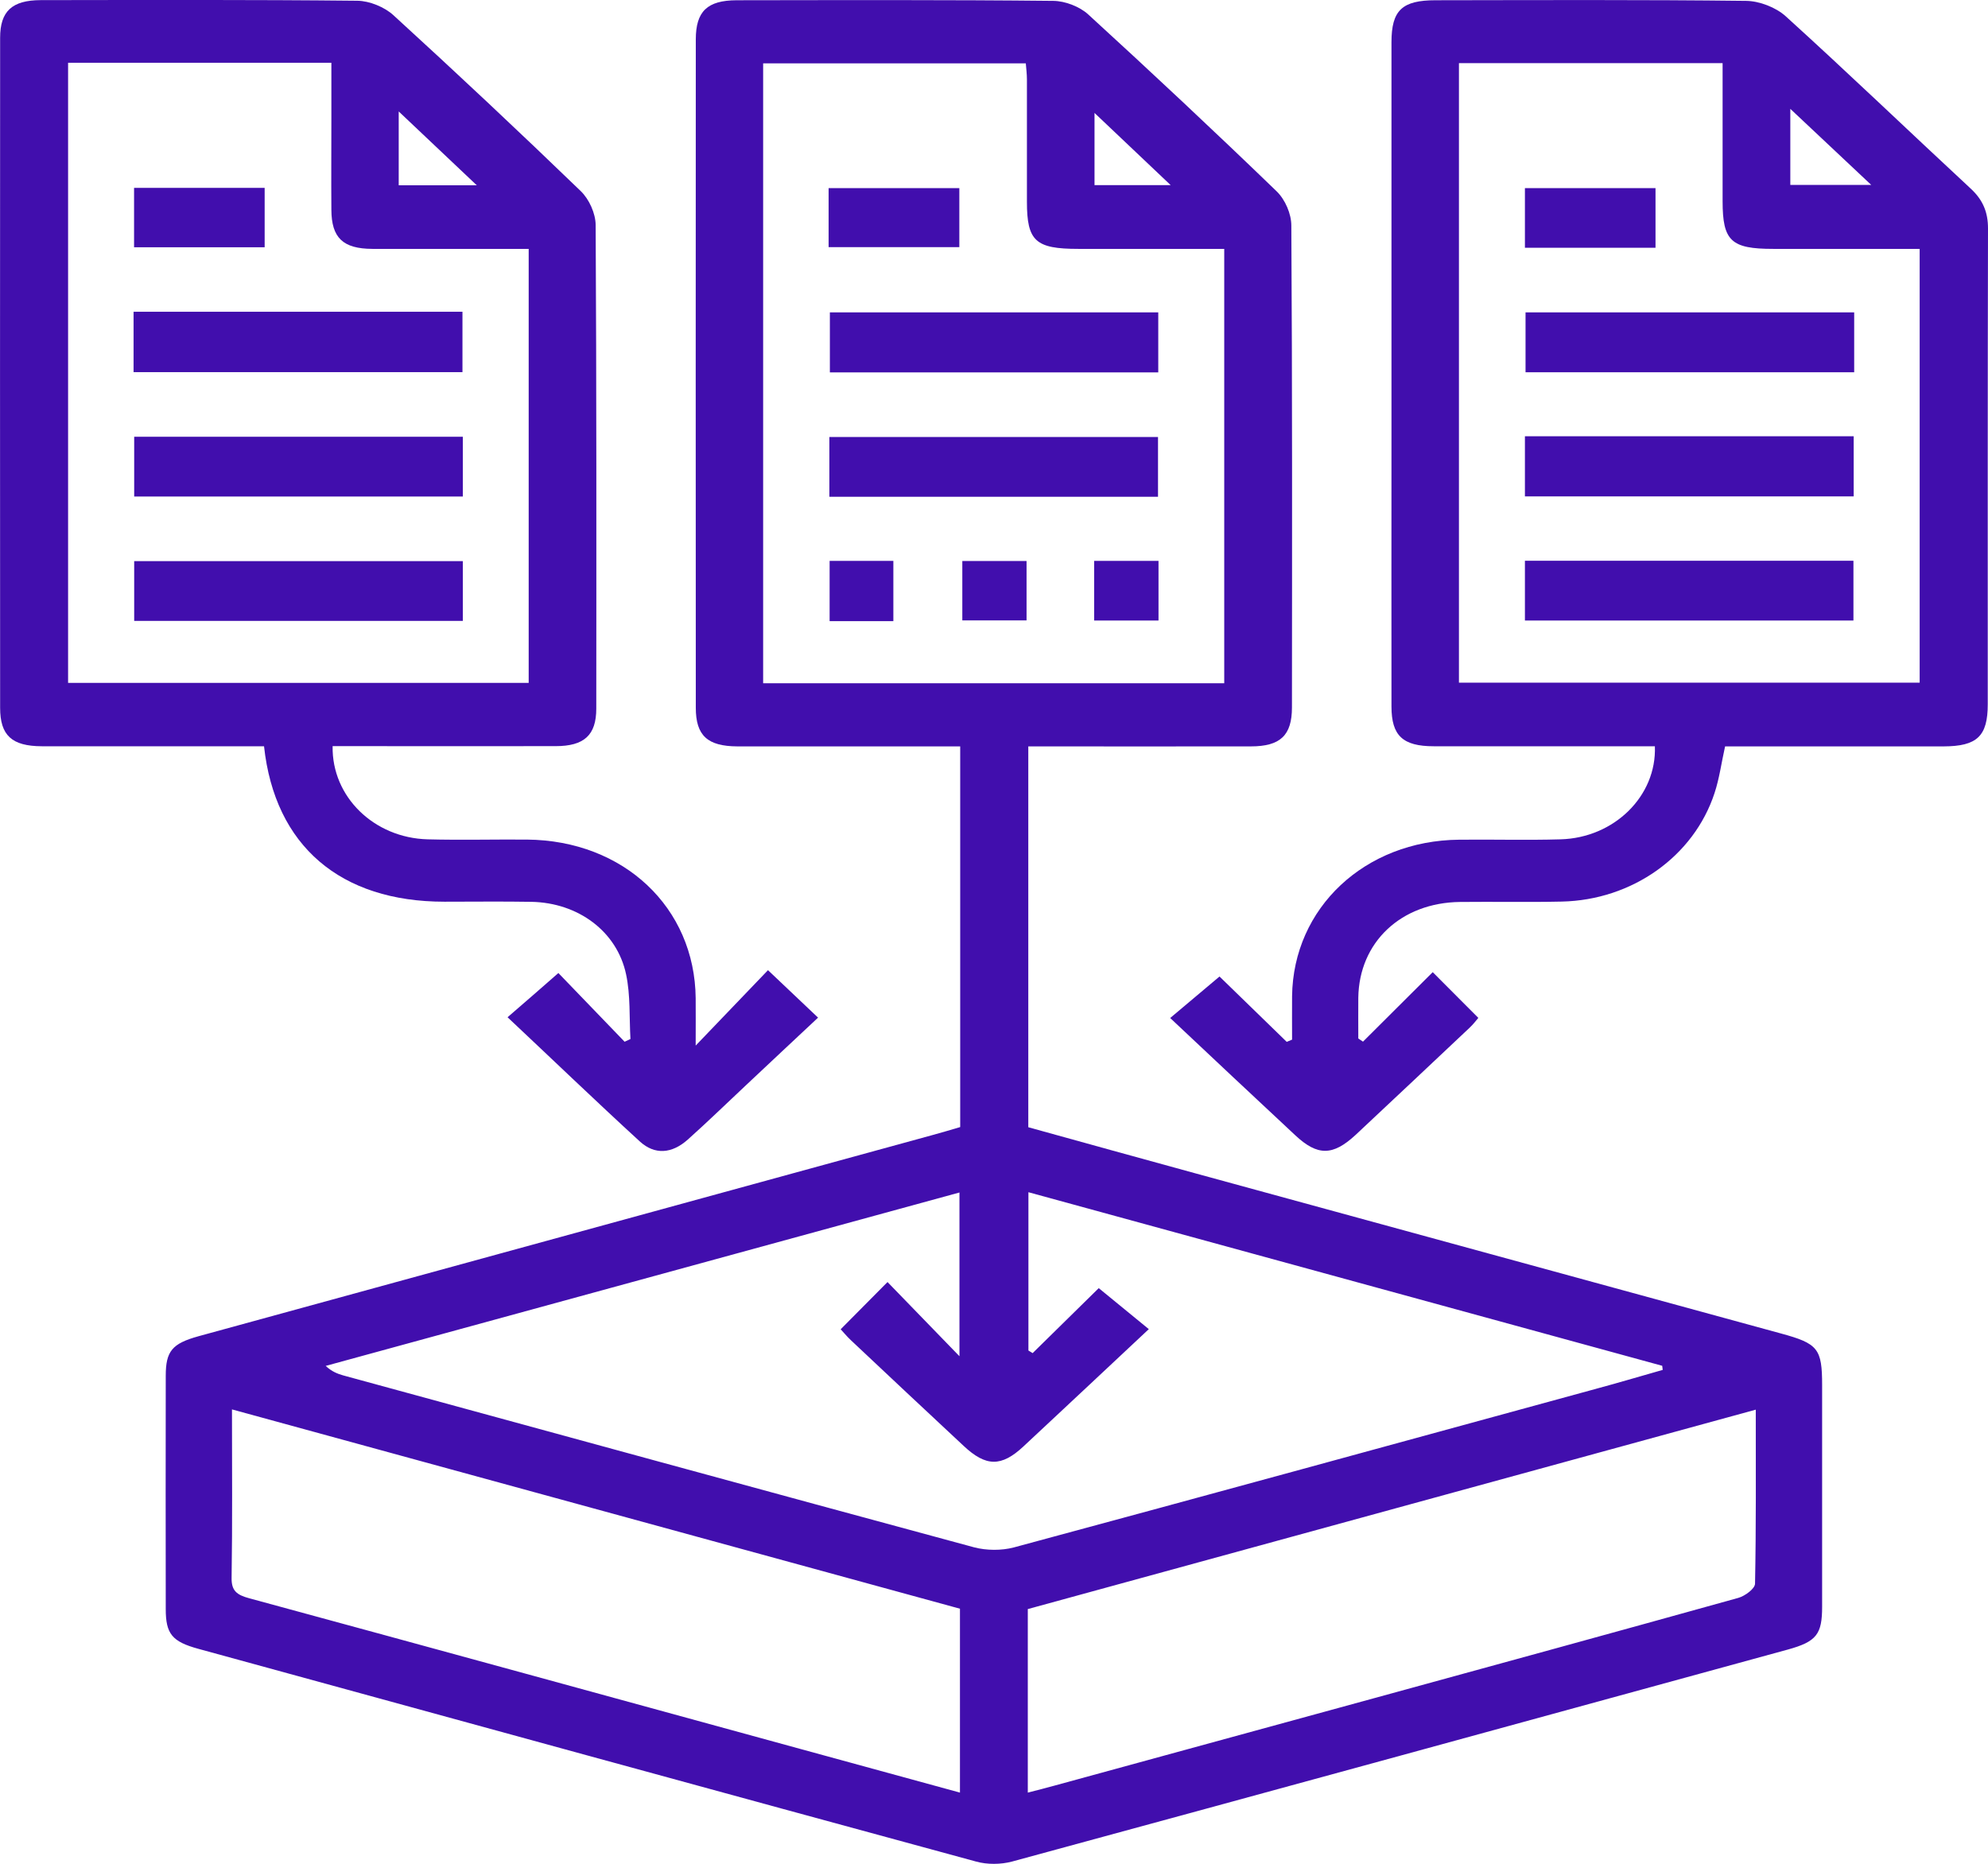 <svg width="16" height="15" viewBox="0 0 16 15" fill="none" xmlns="http://www.w3.org/2000/svg">
<path d="M7.728 9.07V6.007C7.668 6.007 7.609 6.007 7.551 6.007C7.013 6.007 6.474 6.007 5.935 6.007C5.694 6.006 5.6 5.92 5.6 5.696C5.599 3.903 5.599 2.111 5.6 0.318C5.6 0.091 5.692 0.003 5.929 0.002C6.779 0.001 7.629 -0.002 8.478 0.007C8.573 0.008 8.688 0.053 8.756 0.114C9.269 0.583 9.776 1.058 10.275 1.54C10.344 1.607 10.393 1.722 10.393 1.815C10.401 3.108 10.399 4.4 10.398 5.693C10.398 5.918 10.305 6.007 10.067 6.007C9.473 6.008 8.88 6.007 8.276 6.007V9.072C8.722 9.195 9.172 9.321 9.624 9.444C11.194 9.874 12.764 10.302 14.334 10.732C14.632 10.813 14.665 10.854 14.665 11.149C14.665 11.743 14.665 12.337 14.665 12.931C14.665 13.153 14.62 13.212 14.388 13.276C12.308 13.846 10.227 14.416 8.145 14.982C8.055 15.006 7.945 15.007 7.856 14.982C5.768 14.414 3.683 13.842 1.597 13.27C1.385 13.212 1.334 13.15 1.334 12.95C1.333 12.324 1.333 11.699 1.334 11.073C1.334 10.874 1.385 10.813 1.598 10.754C3.567 10.214 5.536 9.675 7.505 9.135C7.579 9.115 7.652 9.093 7.727 9.071L7.728 9.07ZM7.723 9.597C6.016 10.064 4.318 10.529 2.621 10.993C2.671 11.039 2.716 11.056 2.761 11.069C4.454 11.531 6.146 11.995 7.84 12.453C7.939 12.479 8.06 12.48 8.159 12.454C9.709 12.036 11.258 11.611 12.806 11.188C12.999 11.136 13.19 11.08 13.382 11.025C13.38 11.014 13.38 11.003 13.378 10.992C11.68 10.527 9.981 10.062 8.277 9.595V10.869C8.289 10.876 8.3 10.883 8.311 10.89C8.498 10.707 8.684 10.524 8.843 10.367C8.982 10.481 9.11 10.585 9.246 10.697C8.905 11.016 8.572 11.329 8.237 11.641C8.059 11.807 7.935 11.805 7.755 11.636C7.451 11.353 7.149 11.069 6.847 10.785C6.814 10.754 6.785 10.718 6.766 10.698C6.89 10.573 7.002 10.46 7.143 10.318C7.331 10.512 7.512 10.699 7.722 10.915V9.597H7.723ZM9.853 5.5V2.003C9.454 2.003 9.066 2.003 8.678 2.003C8.334 2.003 8.265 1.94 8.265 1.624C8.265 1.296 8.265 0.968 8.265 0.639C8.265 0.595 8.259 0.55 8.256 0.51H6.142V5.499H9.853V5.5ZM1.867 11.344C1.867 11.813 1.871 12.255 1.864 12.698C1.862 12.803 1.906 12.836 2.006 12.863C3.486 13.265 4.964 13.671 6.443 14.076C6.868 14.192 7.292 14.308 7.726 14.427V12.947C5.782 12.415 3.837 11.882 1.867 11.343V11.344ZM14.131 11.345C12.163 11.884 10.217 12.417 8.272 12.95V14.427C8.35 14.407 8.418 14.39 8.486 14.371C9.342 14.137 10.199 13.903 11.056 13.668C12.034 13.4 13.013 13.132 13.99 12.86C14.044 12.845 14.124 12.786 14.125 12.746C14.134 12.288 14.131 11.83 14.131 11.345ZM8.809 0.909V1.49H9.422C9.221 1.3 9.014 1.103 8.809 0.909Z" fill="#410EAD"/>
<path d="M2.677 6.006C2.67 6.413 3.01 6.743 3.441 6.755C3.707 6.762 3.974 6.755 4.24 6.757C5.019 6.763 5.592 7.303 5.599 8.034C5.6 8.143 5.599 8.252 5.599 8.415C5.813 8.192 5.995 8.002 6.181 7.808C6.337 7.955 6.454 8.066 6.584 8.19C6.391 8.371 6.199 8.55 6.008 8.73C5.851 8.877 5.697 9.027 5.536 9.171C5.407 9.286 5.27 9.296 5.15 9.187C4.793 8.86 4.445 8.525 4.085 8.187C4.216 8.074 4.34 7.966 4.494 7.831C4.666 8.009 4.846 8.197 5.027 8.384C5.042 8.377 5.058 8.37 5.074 8.362C5.064 8.189 5.075 8.011 5.039 7.842C4.966 7.496 4.653 7.265 4.277 7.258C4.044 7.254 3.81 7.257 3.577 7.257C2.74 7.257 2.212 6.808 2.125 6.006C2.069 6.006 2.011 6.006 1.952 6.006C1.414 6.006 0.875 6.007 0.337 6.006C0.095 6.005 0.001 5.919 0.001 5.696C-0 3.899 -0 2.101 0.001 0.304C0.001 0.09 0.097 0.002 0.327 0.001C1.177 0 2.027 -0.003 2.876 0.006C2.974 0.007 3.095 0.057 3.166 0.122C3.675 0.587 4.178 1.059 4.673 1.537C4.742 1.603 4.793 1.718 4.794 1.81C4.801 3.108 4.8 4.405 4.799 5.703C4.799 5.916 4.702 6.005 4.472 6.005C3.934 6.006 3.395 6.005 2.857 6.005C2.797 6.005 2.736 6.005 2.677 6.005V6.006ZM0.548 0.505V5.496H4.255V2.003C3.828 2.003 3.413 2.004 2.997 2.003C2.76 2.002 2.668 1.914 2.667 1.688C2.665 1.444 2.667 1.199 2.667 0.954C2.667 0.805 2.667 0.657 2.667 0.505H0.548V0.505ZM3.209 0.897V1.491H3.837C3.629 1.295 3.421 1.098 3.209 0.897Z" fill="#410EAD"/>
<path d="M10.97 8.383C11.155 8.199 11.339 8.015 11.531 7.824C11.663 7.957 11.775 8.069 11.898 8.192C11.881 8.212 11.857 8.244 11.827 8.272C11.521 8.56 11.216 8.848 10.909 9.135C10.727 9.303 10.604 9.304 10.426 9.138C10.091 8.826 9.758 8.513 9.418 8.193C9.552 8.081 9.678 7.975 9.815 7.859C9.981 8.021 10.168 8.203 10.356 8.385C10.37 8.379 10.385 8.373 10.399 8.367C10.399 8.251 10.398 8.134 10.399 8.017C10.408 7.306 10.985 6.765 11.743 6.758C12.015 6.755 12.288 6.763 12.56 6.755C12.991 6.743 13.334 6.407 13.319 6.006C13.259 6.006 13.199 6.006 13.139 6.006C12.606 6.006 12.073 6.007 11.54 6.006C11.29 6.006 11.199 5.921 11.199 5.686C11.198 4.967 11.199 4.248 11.199 3.529C11.199 2.466 11.199 1.403 11.199 0.34C11.199 0.083 11.284 0.002 11.554 0.002C12.387 0.001 13.22 -0.003 14.053 0.007C14.161 0.008 14.294 0.06 14.372 0.131C14.875 0.587 15.364 1.057 15.862 1.519C15.96 1.61 16 1.709 16 1.838C15.997 3.114 15.998 4.391 15.998 5.668C15.998 5.925 15.912 6.006 15.643 6.007C15.109 6.007 14.577 6.007 14.043 6.007C13.989 6.007 13.934 6.007 13.884 6.007C13.854 6.141 13.838 6.265 13.799 6.383C13.632 6.892 13.136 7.244 12.569 7.256C12.297 7.262 12.024 7.256 11.752 7.259C11.276 7.264 10.938 7.583 10.932 8.03C10.931 8.14 10.932 8.249 10.932 8.358L10.971 8.384L10.97 8.383ZM11.742 0.508V5.494H15.45V2.003C15.048 2.003 14.66 2.003 14.271 2.003C13.932 2.003 13.864 1.939 13.864 1.619C13.864 1.251 13.864 0.883 13.864 0.508H11.742ZM14.409 0.876V1.488H15.06C14.839 1.281 14.633 1.086 14.409 0.876Z" fill="#410EAD"/>
<path d="M9.322 2.997H6.679V2.514H9.322V2.997Z" fill="#410EAD"/>
<path d="M9.32 3.998H6.675V3.517H9.32V3.998Z" fill="#410EAD"/>
<path d="M6.669 1.989V1.514H7.721V1.989H6.669Z" fill="#410EAD"/>
<path d="M7.19 4.999H6.677V4.514H7.19V4.999Z" fill="#410EAD"/>
<path d="M8.262 4.515V4.993H7.745V4.515H8.262Z" fill="#410EAD"/>
<path d="M8.806 4.994V4.514H9.324V4.994H8.806Z" fill="#410EAD"/>
<path d="M1.075 2.509H3.722V2.995H1.075V2.509Z" fill="#410EAD"/>
<path d="M3.725 3.515V3.996H1.08V3.515H3.725Z" fill="#410EAD"/>
<path d="M3.725 4.516V4.997H1.08V4.516H3.725Z" fill="#410EAD"/>
<path d="M2.13 1.512V1.99H1.079V1.512H2.13Z" fill="#410EAD"/>
<path d="M14.923 2.514V2.996H12.278V2.514H14.923Z" fill="#410EAD"/>
<path d="M12.273 3.511H14.919V3.995H12.273V3.511Z" fill="#410EAD"/>
<path d="M12.273 4.994V4.513H14.917V4.994H12.273Z" fill="#410EAD"/>
<path d="M13.324 1.514V1.994H12.273V1.514H13.324Z" fill="#410EAD"/>
</svg>
